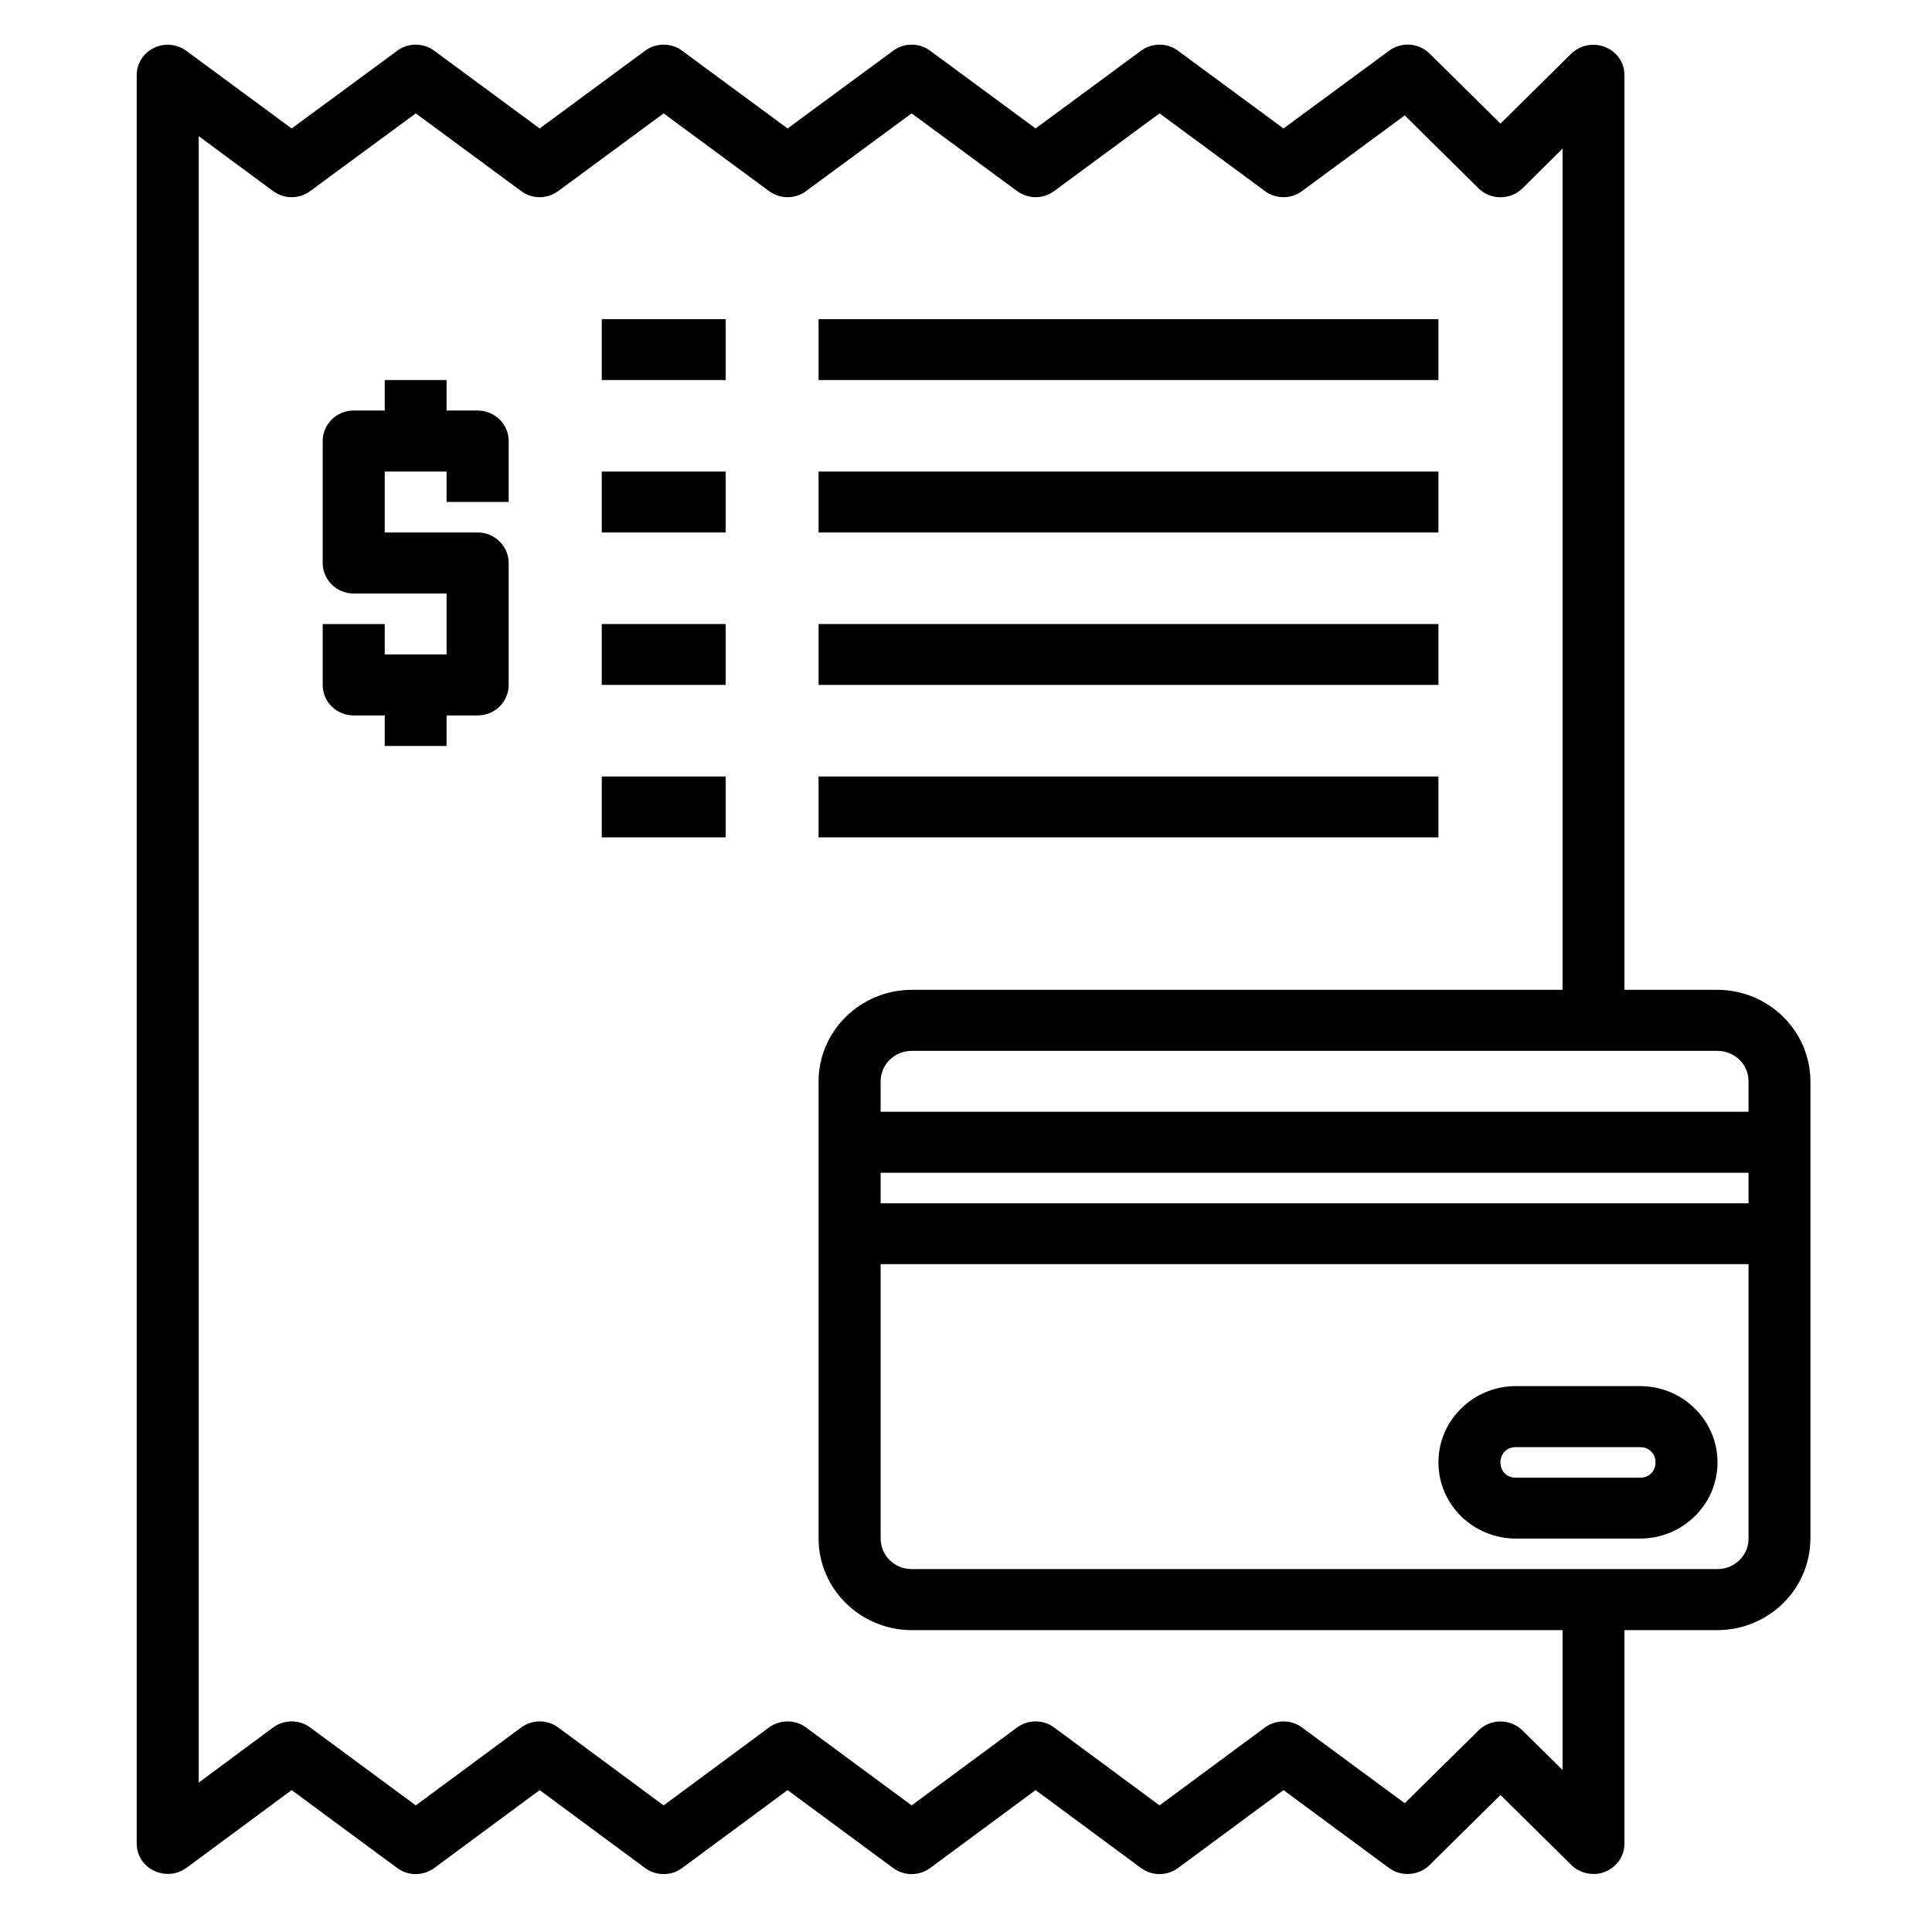 <svg xmlns="http://www.w3.org/2000/svg" xmlns:xlink="http://www.w3.org/1999/xlink" width="60" zoomAndPan="magnify" viewBox="0 0 45 45" height="60" preserveAspectRatio="xMidYMid meet" version="1.0"><defs><clipPath id="id1"><path d="M 3.176 1 L 42.176 1 L 42.176 43.719 L 3.176 43.719 Z M 3.176 1 " clip-rule="nonzero"/></clipPath></defs><g clip-path="url(#id1)"><path fill="rgb(0%, 0%, 0%)" d="M 40.004 23.055 L 37.836 23.055 L 37.836 1.75 C 37.84 1.465 37.66 1.203 37.391 1.098 C 37.121 0.988 36.809 1.047 36.602 1.246 L 34.949 2.879 L 33.297 1.246 C 33.043 0.996 32.637 0.969 32.352 1.184 L 29.895 2.992 L 27.441 1.184 C 27.184 0.992 26.832 0.992 26.574 1.184 L 24.121 2.992 L 21.668 1.184 C 21.41 0.992 21.055 0.992 20.801 1.184 L 18.344 2.992 L 15.891 1.184 C 15.637 0.992 15.281 0.992 15.023 1.184 L 12.57 2.992 L 10.117 1.184 C 9.859 0.992 9.504 0.992 9.25 1.184 L 6.793 2.992 L 4.34 1.184 C 4.121 1.023 3.828 0.996 3.582 1.117 C 3.336 1.238 3.184 1.484 3.184 1.75 L 3.184 42.938 C 3.184 43.207 3.336 43.453 3.582 43.57 C 3.828 43.691 4.121 43.668 4.34 43.508 L 6.793 41.695 L 9.25 43.508 C 9.504 43.699 9.859 43.699 10.117 43.508 L 12.57 41.695 L 15.023 43.508 C 15.281 43.699 15.637 43.699 15.891 43.508 L 18.344 41.695 L 20.801 43.508 C 21.055 43.699 21.41 43.699 21.668 43.508 L 24.121 41.695 L 26.574 43.508 C 26.832 43.699 27.184 43.699 27.441 43.508 L 29.895 41.695 L 32.352 43.508 C 32.637 43.719 33.043 43.691 33.297 43.441 L 34.949 41.809 L 36.602 43.441 C 36.738 43.574 36.922 43.648 37.113 43.648 C 37.211 43.652 37.305 43.633 37.391 43.594 C 37.66 43.484 37.84 43.227 37.836 42.938 L 37.836 37.969 L 40.004 37.969 C 41.199 37.965 42.164 37.012 42.168 35.836 L 42.168 25.184 C 42.164 24.012 41.199 23.059 40.004 23.055 Z M 36.395 41.227 L 35.461 40.305 C 35.18 40.027 34.719 40.027 34.438 40.305 L 32.719 42 L 30.328 40.238 C 30.074 40.047 29.719 40.047 29.461 40.238 L 27.008 42.051 L 24.555 40.238 C 24.297 40.047 23.945 40.047 23.688 40.238 L 21.234 42.051 L 18.777 40.238 C 18.523 40.047 18.168 40.047 17.91 40.238 L 15.457 42.051 L 13.004 40.238 C 12.746 40.047 12.395 40.047 12.137 40.238 L 9.684 42.051 L 7.227 40.238 C 6.973 40.047 6.617 40.047 6.359 40.238 L 4.629 41.52 L 4.629 3.172 L 6.359 4.449 C 6.617 4.641 6.973 4.641 7.227 4.449 L 9.684 2.641 L 12.137 4.449 C 12.395 4.641 12.746 4.641 13.004 4.449 L 15.457 2.641 L 17.91 4.449 C 18.168 4.641 18.523 4.641 18.777 4.449 L 21.234 2.641 L 23.688 4.449 C 23.945 4.641 24.297 4.641 24.555 4.449 L 27.008 2.641 L 29.461 4.449 C 29.719 4.641 30.074 4.641 30.328 4.449 L 32.719 2.688 L 34.438 4.387 C 34.719 4.664 35.18 4.664 35.461 4.387 L 36.395 3.461 L 36.395 23.055 L 21.234 23.055 C 20.039 23.059 19.07 24.012 19.066 25.184 L 19.066 35.836 C 19.07 37.012 20.039 37.965 21.234 37.969 L 36.395 37.969 Z M 40.727 35.836 C 40.727 36.23 40.402 36.547 40.004 36.547 L 21.234 36.547 C 20.836 36.547 20.512 36.23 20.512 35.836 L 20.512 29.445 L 40.727 29.445 Z M 40.727 28.027 L 20.512 28.027 L 20.512 27.316 L 40.727 27.316 Z M 40.727 25.895 L 20.512 25.895 L 20.512 25.184 C 20.512 24.793 20.836 24.477 21.234 24.477 L 40.004 24.477 C 40.402 24.477 40.727 24.793 40.727 25.184 Z M 40.727 25.895 " fill-opacity="1" fill-rule="nonzero"/></g><path fill="rgb(0%, 0%, 0%)" d="M 38.199 32.285 L 35.309 32.285 C 34.312 32.285 33.504 33.082 33.504 34.062 C 33.504 35.043 34.312 35.836 35.309 35.836 L 38.199 35.836 C 39.195 35.836 40.004 35.043 40.004 34.062 C 40.004 33.082 39.195 32.285 38.199 32.285 Z M 38.199 34.418 L 35.309 34.418 C 34.828 34.418 34.828 33.707 35.309 33.707 L 38.199 33.707 C 38.68 33.707 38.68 34.418 38.199 34.418 Z M 38.199 34.418 " fill-opacity="1" fill-rule="nonzero"/><path fill="rgb(0%, 0%, 0%)" d="M 10.402 11.691 L 10.402 10.984 L 8.961 10.984 L 8.961 12.402 L 11.125 12.402 C 11.523 12.402 11.848 12.723 11.848 13.113 L 11.848 15.953 C 11.848 16.348 11.523 16.664 11.125 16.664 L 10.402 16.664 L 10.402 17.375 L 8.961 17.375 L 8.961 16.664 L 8.238 16.664 C 7.84 16.664 7.516 16.348 7.516 15.953 L 7.516 14.535 L 8.961 14.535 L 8.961 15.242 L 10.402 15.242 L 10.402 13.824 L 8.238 13.824 C 7.84 13.824 7.516 13.504 7.516 13.113 L 7.516 10.273 C 7.516 9.879 7.84 9.562 8.238 9.562 L 8.961 9.562 L 8.961 8.852 L 10.402 8.852 L 10.402 9.562 L 11.125 9.562 C 11.523 9.562 11.848 9.879 11.848 10.273 L 11.848 11.691 Z M 10.402 11.691 " fill-opacity="1" fill-rule="nonzero"/><path fill="rgb(0%, 0%, 0%)" d="M 14.016 8.852 L 16.902 8.852 L 16.902 7.434 L 14.016 7.434 Z M 14.016 8.852 " fill-opacity="1" fill-rule="nonzero"/><path fill="rgb(0%, 0%, 0%)" d="M 14.016 12.402 L 16.902 12.402 L 16.902 10.984 L 14.016 10.984 Z M 14.016 12.402 " fill-opacity="1" fill-rule="nonzero"/><path fill="rgb(0%, 0%, 0%)" d="M 14.016 15.953 L 16.902 15.953 L 16.902 14.535 L 14.016 14.535 Z M 14.016 15.953 " fill-opacity="1" fill-rule="nonzero"/><path fill="rgb(0%, 0%, 0%)" d="M 19.066 8.852 L 33.504 8.852 L 33.504 7.434 L 19.066 7.434 Z M 19.066 8.852 " fill-opacity="1" fill-rule="nonzero"/><path fill="rgb(0%, 0%, 0%)" d="M 19.066 12.402 L 33.504 12.402 L 33.504 10.984 L 19.066 10.984 Z M 19.066 12.402 " fill-opacity="1" fill-rule="nonzero"/><path fill="rgb(0%, 0%, 0%)" d="M 19.066 15.953 L 33.504 15.953 L 33.504 14.535 L 19.066 14.535 Z M 19.066 15.953 " fill-opacity="1" fill-rule="nonzero"/><path fill="rgb(0%, 0%, 0%)" d="M 14.016 19.504 L 16.902 19.504 L 16.902 18.086 L 14.016 18.086 Z M 14.016 19.504 " fill-opacity="1" fill-rule="nonzero"/><path fill="rgb(0%, 0%, 0%)" d="M 19.066 19.504 L 33.504 19.504 L 33.504 18.086 L 19.066 18.086 Z M 19.066 19.504 " fill-opacity="1" fill-rule="nonzero"/></svg>
